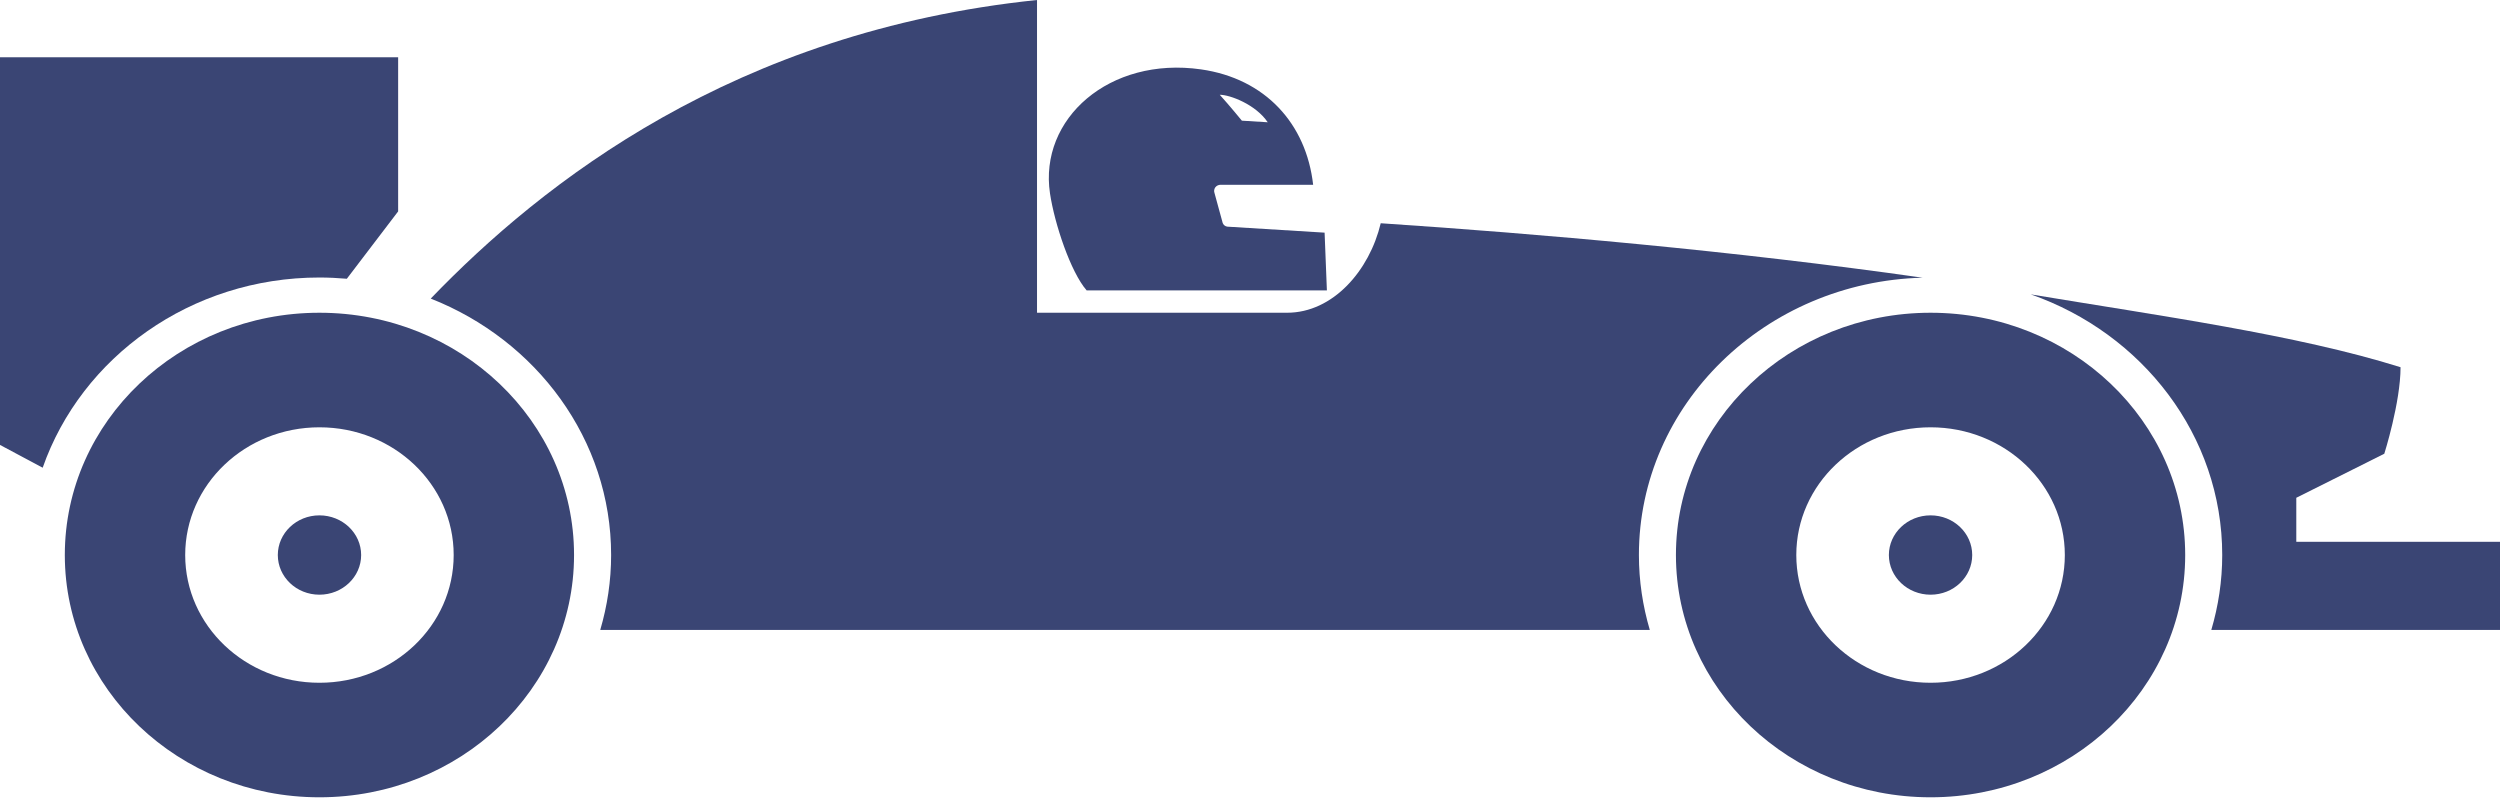 <svg width="218" height="70" viewBox="0 0 218 70" fill="none" xmlns="http://www.w3.org/2000/svg">
<path d="M94.752 25.32H115.705L115.505 20.287L107.02 19.764C106.84 19.739 106.687 19.619 106.62 19.448L105.904 16.831C105.844 16.67 105.871 16.483 105.971 16.34C106.077 16.198 106.251 16.112 106.437 16.112H114.506C113.907 10.794 110.342 6.854 104.729 6.05C96.75 4.909 90.582 10.345 91.56 16.869C91.959 19.524 93.357 23.708 94.752 25.32ZM110.545 10.662L108.291 10.523C108.291 10.523 107.255 9.252 106.363 8.264C107.255 8.264 109.506 9.113 110.545 10.662Z" fill="#3A4574"/>
<path d="M27.853 27.271C15.592 27.271 5.652 36.729 5.652 48.397C5.652 60.066 15.592 69.524 27.853 69.524C40.117 69.524 50.057 60.066 50.057 48.397C50.057 36.729 40.117 27.271 27.853 27.271ZM27.853 59.537C21.392 59.537 16.149 54.555 16.149 48.397C16.149 42.243 21.392 37.261 27.853 37.261C34.325 37.261 39.561 42.243 39.561 48.397C39.561 54.555 34.325 59.537 27.853 59.537Z" fill="#3A4574"/>
<path d="M27.853 44.939C25.849 44.939 24.225 46.491 24.225 48.398C24.225 50.308 25.849 51.857 27.853 51.857C29.861 51.857 31.492 50.308 31.492 48.398C31.492 46.491 29.861 44.939 27.853 44.939Z" fill="#3A4574"/>
<path d="M167.646 24.215C151.094 21.858 134.17 20.385 120.399 19.467C119.423 23.578 116.247 27.271 112.229 27.271C107.386 27.271 90.428 27.271 90.428 27.271V18.054V0C64.043 2.737 47.302 15.919 37.561 26.036C46.783 29.672 53.29 38.325 53.29 48.397C53.29 50.659 52.954 52.844 52.342 54.929H143.862C143.249 52.844 142.913 50.659 142.913 48.397C142.912 35.279 153.944 24.569 167.646 24.215Z" fill="#3A4574"/>
<path d="M27.853 24.199C28.662 24.199 29.458 24.241 30.244 24.307L34.718 18.434V4.996H0V38.798L3.722 40.784C7.088 31.161 16.631 24.199 27.853 24.199Z" fill="#3A4574"/>
<path d="M200.237 47.245V43.406L207.91 39.567C207.91 39.567 209.328 35.095 209.328 32.022C200.294 29.184 188.222 27.525 177.08 25.669C186.815 29.07 193.778 37.974 193.778 48.397C193.778 50.659 193.442 52.844 192.826 54.929H218V47.245H200.237Z" fill="#3A4574"/>
<path d="M168.345 27.271C156.085 27.271 146.141 36.729 146.141 48.397C146.141 60.066 156.085 69.524 168.345 69.524C180.61 69.524 190.549 60.066 190.549 48.397C190.549 36.729 180.61 27.271 168.345 27.271ZM168.345 59.537C161.877 59.537 156.637 54.555 156.637 48.397C156.637 42.243 161.877 37.261 168.345 37.261C174.81 37.261 180.053 42.243 180.053 48.397C180.053 54.555 174.81 59.537 168.345 59.537Z" fill="#3A4574"/>
<path d="M168.345 44.939C166.338 44.939 164.71 46.491 164.71 48.398C164.71 50.308 166.338 51.857 168.345 51.857C170.353 51.857 171.977 50.308 171.977 48.398C171.977 46.491 170.353 44.939 168.345 44.939Z" fill="#3A4574"/>
</svg>
